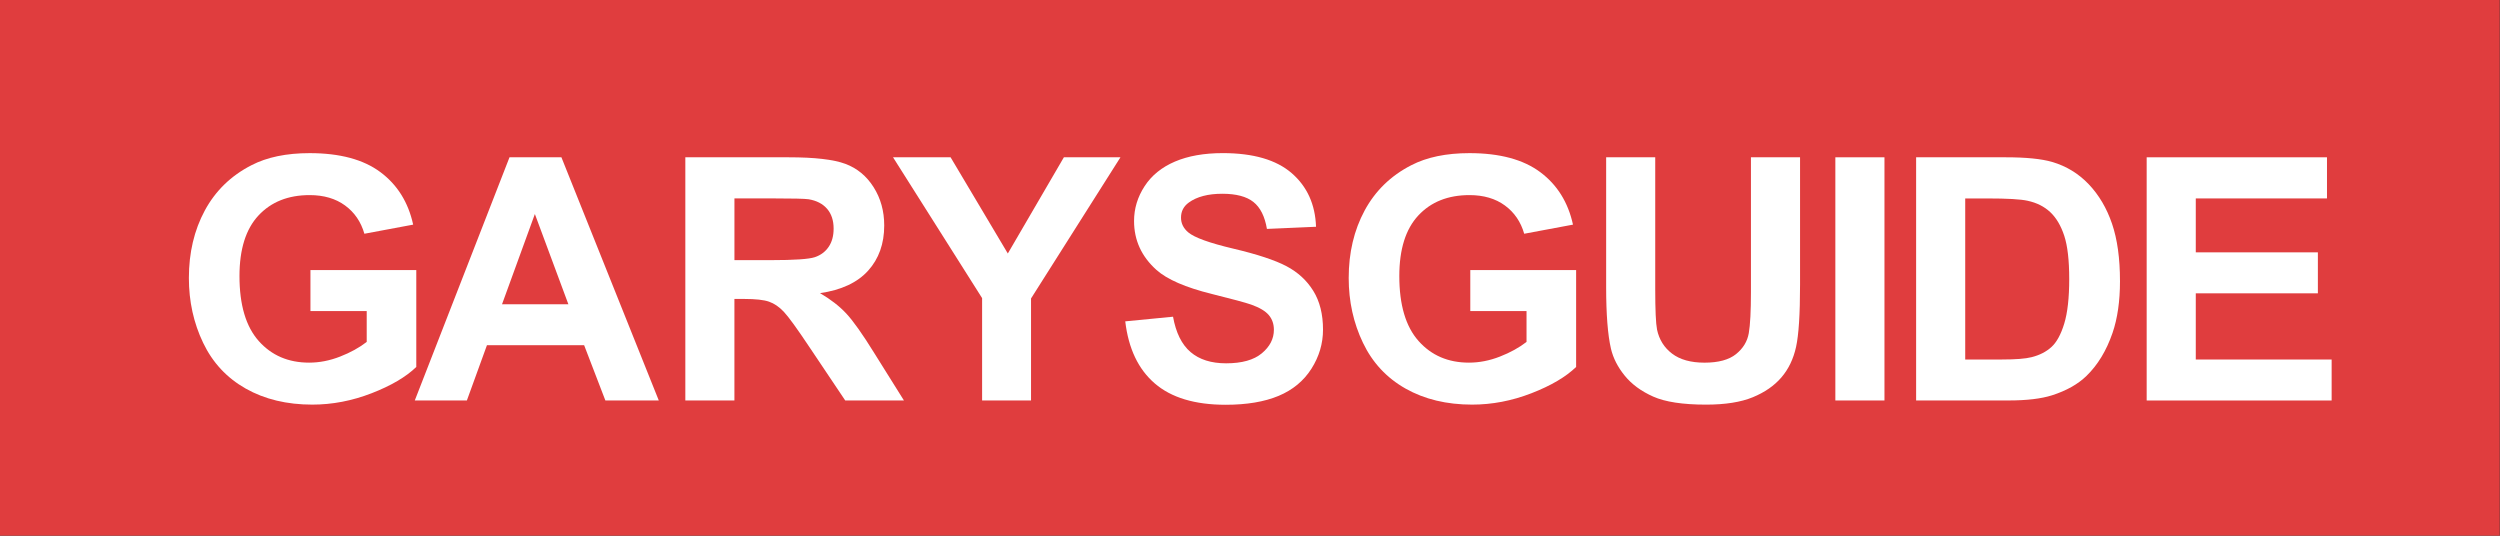<?xml version="1.0" encoding="UTF-8"?>
<svg width="196px" height="42px" viewBox="0 0 196 42" version="1.1" xmlns="http://www.w3.org/2000/svg" xmlns:xlink="http://www.w3.org/1999/xlink">
    <rect x="0" y="0" width="196" height="42" fill="#333333" stroke="none"/>
    <!-- Generator: Sketch 40.3 (33839) - http://www.bohemiancoding.com/sketch -->
    <title>garysguide</title>
    <desc>Created with Sketch.</desc>
    <defs></defs>
    <g id="Page-1" stroke="none" stroke-width="1" fill="none" fill-rule="evenodd">
        <g id="garysguide">
            <g id="Group">
                <rect id="Rectangle-path" fill="#E03D3E" x="0" y="0" width="195.978" height="41.995"></rect>
                <g transform="translate(14, 12)" id="Shape" fill="#FFFFFF">
                    <path d="M10.339,12.388 L10.339,9.175 L18.637,9.175 L18.637,16.77 C17.83,17.55 16.662,18.238 15.132,18.831 C13.602,19.425 12.051,19.722 10.483,19.722 C8.488,19.722 6.75,19.304 5.268,18.467 C3.786,17.63 2.671,16.434 1.926,14.877 C1.18,13.321 0.808,11.628 0.808,9.798 C0.808,7.813 1.224,6.048 2.056,4.505 C2.889,2.962 4.107,1.778 5.711,0.955 C6.933,0.322 8.455,0.006 10.276,0.006 C12.643,0.006 14.492,0.502 15.823,1.495 C17.154,2.487 18.01,3.86 18.392,5.611 L14.568,6.326 C14.299,5.39 13.794,4.651 13.053,4.109 C12.311,3.567 11.386,3.296 10.276,3.296 C8.594,3.296 7.257,3.829 6.264,4.895 C5.271,5.961 4.775,7.544 4.775,9.642 C4.775,11.905 5.278,13.602 6.284,14.734 C7.289,15.865 8.607,16.431 10.237,16.431 C11.044,16.431 11.852,16.273 12.663,15.956 C13.474,15.64 14.169,15.256 14.75,14.806 L14.75,12.387 L10.339,12.387 L10.339,12.388 Z"></path>
                    <path d="M37.649,19.397 L33.461,19.397 L31.797,15.066 L24.176,15.066 L22.603,19.397 L18.519,19.397 L25.945,0.332 L30.015,0.332 L37.649,19.397 L37.649,19.397 Z M30.561,11.854 L27.934,4.78 L25.359,11.854 L30.561,11.854 L30.561,11.854 Z"></path>
                    <path d="M39.73,19.397 L39.73,0.332 L47.832,0.332 C49.87,0.332 51.35,0.503 52.273,0.845 C53.196,1.188 53.935,1.797 54.49,2.673 C55.045,3.549 55.323,4.55 55.323,5.677 C55.323,7.108 54.902,8.289 54.061,9.221 C53.22,10.153 51.963,10.74 50.289,10.983 C51.122,11.468 51.808,12.001 52.35,12.582 C52.892,13.163 53.623,14.194 54.541,15.677 L56.869,19.397 L52.266,19.397 L49.483,15.248 C48.495,13.765 47.818,12.832 47.454,12.446 C47.09,12.06 46.704,11.796 46.296,11.653 C45.889,11.509 45.243,11.438 44.358,11.438 L43.578,11.438 L43.578,19.397 L39.73,19.397 L39.73,19.397 Z M43.58,8.395 L46.428,8.395 C48.274,8.395 49.427,8.317 49.887,8.161 C50.346,8.005 50.706,7.737 50.966,7.354 C51.226,6.973 51.356,6.496 51.356,5.923 C51.356,5.282 51.184,4.764 50.842,4.369 C50.5,3.975 50.016,3.725 49.392,3.621 C49.08,3.577 48.143,3.555 46.583,3.555 L43.58,3.555 L43.58,8.395 L43.58,8.395 Z"></path>
                    <polygon points="62.997 19.397 62.997 11.372 56.013 0.331 60.526 0.331 65.013 7.874 69.409 0.331 73.844 0.331 66.833 11.4 66.833 19.398 62.997 19.398"></polygon>
                    <path d="M74.22,13.194 L77.966,12.83 C78.192,14.088 78.649,15.011 79.338,15.6 C80.028,16.19 80.957,16.484 82.127,16.484 C83.367,16.484 84.301,16.222 84.93,15.697 C85.558,15.173 85.873,14.559 85.873,13.857 C85.873,13.406 85.741,13.022 85.477,12.706 C85.212,12.39 84.75,12.114 84.092,11.88 C83.641,11.723 82.614,11.446 81.009,11.047 C78.945,10.536 77.498,9.907 76.665,9.161 C75.495,8.112 74.91,6.833 74.91,5.324 C74.91,4.353 75.185,3.445 75.736,2.599 C76.286,1.753 77.08,1.11 78.116,0.667 C79.152,0.225 80.402,0.004 81.868,0.004 C84.261,0.004 86.062,0.529 87.272,1.577 C88.481,2.626 89.116,4.027 89.177,5.778 L85.327,5.947 C85.162,4.968 84.809,4.263 84.267,3.834 C83.726,3.405 82.912,3.191 81.829,3.191 C80.711,3.191 79.834,3.421 79.202,3.88 C78.795,4.175 78.591,4.569 78.591,5.064 C78.591,5.514 78.782,5.901 79.163,6.221 C79.649,6.628 80.828,7.054 82.701,7.496 C84.574,7.938 85.959,8.396 86.856,8.868 C87.753,9.34 88.455,9.986 88.963,10.806 C89.471,11.626 89.724,12.638 89.724,13.843 C89.724,14.935 89.421,15.958 88.814,16.912 C88.207,17.866 87.349,18.574 86.239,19.038 C85.129,19.501 83.746,19.734 82.09,19.734 C79.68,19.734 77.829,19.177 76.537,18.063 C75.243,16.95 74.471,15.327 74.22,13.194 L74.22,13.194 Z"></path>
                    <path d="M101.271,12.388 L101.271,9.175 L109.568,9.175 L109.568,16.77 C108.761,17.55 107.593,18.238 106.063,18.831 C104.533,19.425 102.983,19.722 101.414,19.722 C99.42,19.722 97.682,19.304 96.199,18.467 C94.716,17.63 93.602,16.434 92.857,14.877 C92.111,13.321 91.738,11.628 91.738,9.798 C91.738,7.813 92.154,6.048 92.987,4.505 C93.82,2.962 95.038,1.778 96.641,0.955 C97.864,0.322 99.385,0.006 101.206,0.006 C103.573,0.006 105.421,0.502 106.753,1.495 C108.084,2.487 108.94,3.86 109.322,5.611 L105.498,6.326 C105.229,5.39 104.724,4.651 103.983,4.109 C103.242,3.567 102.316,3.296 101.207,3.296 C99.525,3.296 98.187,3.829 97.195,4.895 C96.203,5.961 95.706,7.544 95.706,9.642 C95.706,11.905 96.208,13.602 97.215,14.734 C98.22,15.865 99.538,16.431 101.168,16.431 C101.974,16.431 102.782,16.273 103.593,15.956 C104.404,15.64 105.099,15.256 105.68,14.806 L105.68,12.387 L101.271,12.387 L101.271,12.388 Z"></path>
                    <path d="M111.92,0.332 L115.77,0.332 L115.77,10.658 C115.77,12.296 115.817,13.359 115.913,13.845 C116.078,14.625 116.47,15.252 117.09,15.724 C117.71,16.196 118.558,16.433 119.633,16.433 C120.725,16.433 121.549,16.209 122.104,15.763 C122.658,15.317 122.993,14.768 123.105,14.118 C123.217,13.468 123.274,12.389 123.274,10.879 L123.274,0.332 L127.124,0.332 L127.124,10.346 C127.124,12.635 127.02,14.252 126.812,15.197 C126.604,16.142 126.221,16.94 125.661,17.59 C125.102,18.241 124.354,18.759 123.418,19.144 C122.482,19.53 121.259,19.723 119.751,19.723 C117.93,19.723 116.549,19.512 115.609,19.092 C114.668,18.672 113.925,18.126 113.379,17.453 C112.833,16.782 112.473,16.077 112.299,15.34 C112.047,14.247 111.922,12.635 111.922,10.502 L111.922,0.332 L111.92,0.332 Z"></path>
                    <polygon points="129.892 19.397 129.892 0.332 133.742 0.332 133.742 19.397 129.892 19.397"></polygon>
                    <path d="M136.224,0.332 L143.26,0.332 C144.846,0.332 146.056,0.454 146.888,0.696 C148.006,1.025 148.965,1.611 149.762,2.451 C150.56,3.292 151.167,4.322 151.583,5.54 C151.999,6.758 152.207,8.26 152.207,10.046 C152.207,11.615 152.012,12.968 151.622,14.103 C151.145,15.491 150.465,16.613 149.58,17.471 C148.912,18.121 148.011,18.628 146.875,18.993 C146.025,19.262 144.889,19.396 143.468,19.396 L136.224,19.396 L136.224,0.332 L136.224,0.332 Z M140.073,3.557 L140.073,16.185 L142.947,16.185 C144.022,16.185 144.798,16.125 145.275,16.003 C145.899,15.847 146.417,15.583 146.829,15.209 C147.24,14.836 147.577,14.223 147.837,13.369 C148.097,12.515 148.227,11.351 148.227,9.877 C148.227,8.403 148.097,7.272 147.837,6.483 C147.577,5.694 147.213,5.079 146.745,4.637 C146.277,4.195 145.683,3.895 144.963,3.74 C144.426,3.618 143.372,3.558 141.803,3.558 L140.073,3.558 L140.073,3.557 Z"></path>
                    <polygon points="154.299 19.397 154.299 0.332 168.436 0.332 168.436 3.557 158.149 3.557 158.149 7.784 167.721 7.784 167.721 10.997 158.149 10.997 158.149 16.186 168.8 16.186 168.8 19.399 154.299 19.399"></polygon>
                </g>
            </g>
        </g>
    </g>
</svg>